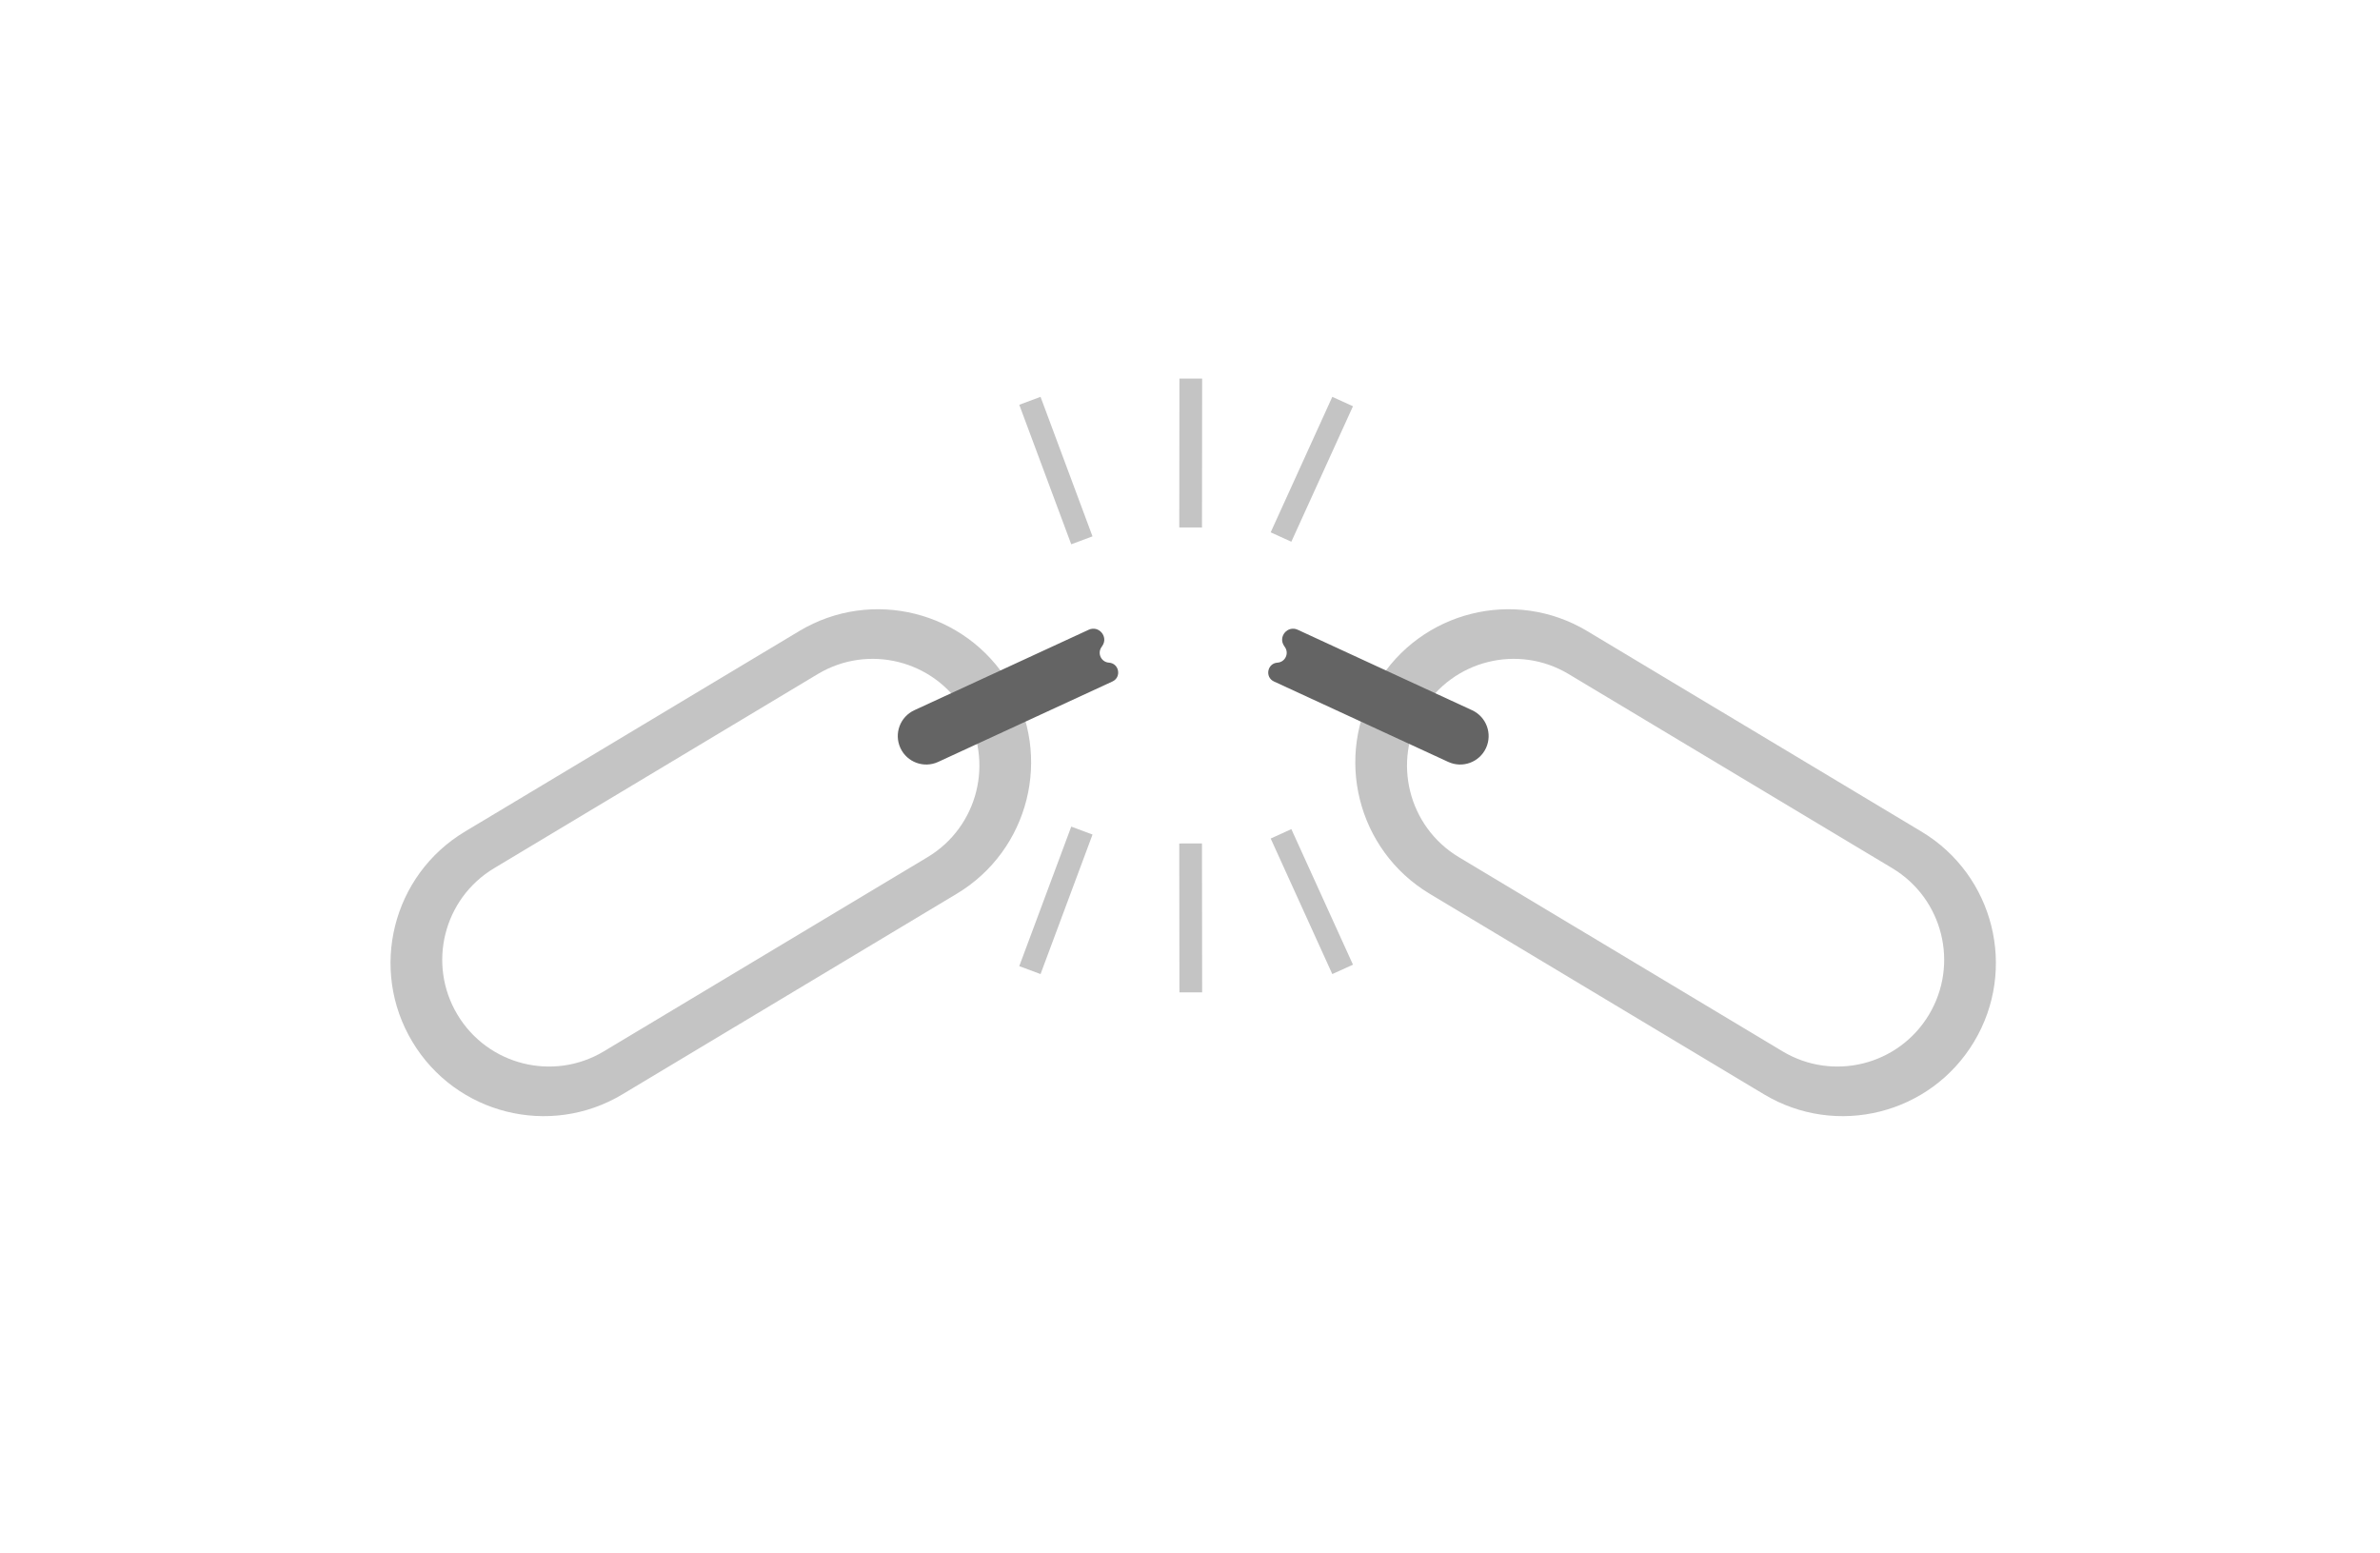 <svg width="371" height="242" viewBox="0 0 371 242" fill="none" xmlns="http://www.w3.org/2000/svg">
<rect width="371" height="242" fill="white"/>
<path fill-rule="evenodd" clip-rule="evenodd" d="M72.472 129.61C61.165 136.391 57.497 151.053 64.278 162.359C71.059 173.666 85.722 177.334 97.028 170.553L149.137 139.299C160.443 132.518 164.112 117.856 157.331 106.549C150.549 95.243 135.887 91.575 124.581 98.356L72.472 129.61ZM77.019 135.317C69.139 140.043 66.583 150.263 71.309 158.143C76.035 166.023 86.254 168.579 94.134 163.853L144.589 133.592C152.469 128.866 155.026 118.646 150.3 110.766C145.574 102.886 135.354 100.329 127.474 105.056L77.019 135.317Z" fill="#C4C4C4"/>
<path d="M140.356 116.578C139.33 114.354 140.301 111.718 142.525 110.692L169.709 98.15C171.272 97.428 172.798 99.213 171.844 100.646L171.684 100.885C171.027 101.871 171.683 103.198 172.865 103.276V103.276C174.459 103.381 174.86 105.543 173.409 106.212L146.242 118.747C144.018 119.774 141.382 118.802 140.356 116.578V116.578Z" fill="#646464"/>
<path fill-rule="evenodd" clip-rule="evenodd" d="M299.528 129.61C310.835 136.391 314.503 151.053 307.722 162.359C300.941 173.666 286.278 177.334 274.972 170.553L222.863 139.299C211.557 132.518 207.888 117.856 214.669 106.549C221.451 95.243 236.113 91.575 247.419 98.356L299.528 129.61ZM294.981 135.317C302.861 140.043 305.417 150.263 300.691 158.143C295.965 166.023 285.746 168.579 277.866 163.853L227.411 133.592C219.531 128.866 216.974 118.646 221.7 110.766C226.426 102.886 236.646 100.329 244.526 105.056L294.981 135.317Z" fill="#C4C4C4"/>
<path d="M231.644 116.578C232.67 114.354 231.699 111.718 229.475 110.692L202.291 98.15C200.728 97.428 199.202 99.213 200.156 100.646L200.316 100.885C200.973 101.871 200.317 103.198 199.135 103.276V103.276C197.541 103.381 197.14 105.543 198.591 106.212L225.758 118.747C227.982 119.774 230.618 118.802 231.644 116.578V116.578Z" fill="#646464"/>
<rect width="3.54" height="23.205" transform="matrix(-0.937 0.349 0.349 0.937 162.203 61.85)" fill="#C4C4C4"/>
<rect width="3.54" height="23.205" transform="matrix(-1 -0.001 -0.001 1 187.392 59.004)" fill="#C4C4C4"/>
<rect width="3.54" height="23.205" transform="matrix(-0.91 -0.414 -0.414 0.91 210.904 63.315)" fill="#C4C4C4"/>
<rect x="162.203" y="151.812" width="3.54" height="23.205" transform="rotate(-159.563 162.203 151.812)" fill="#C4C4C4"/>
<rect x="187.392" y="154.659" width="3.54" height="23.205" transform="rotate(179.936 187.392 154.659)" fill="#C4C4C4"/>
<rect x="210.904" y="150.347" width="3.54" height="23.205" transform="rotate(155.551 210.904 150.347)" fill="#C4C4C4"/>
</svg>
